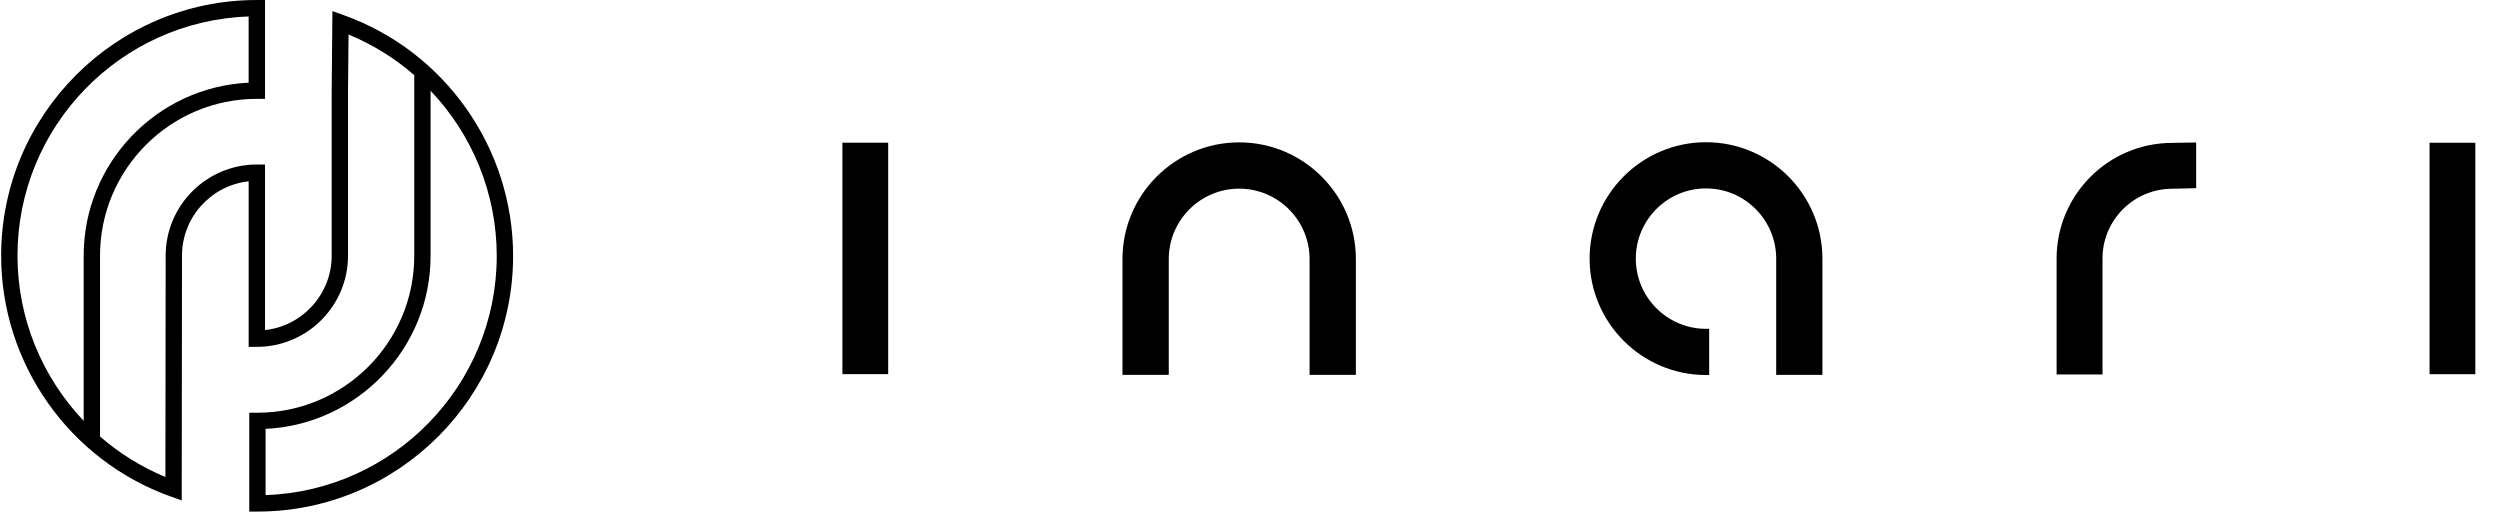 <!-- Generated by IcoMoon.io -->
<svg version="1.1" xmlns="http://www.w3.org/2000/svg" width="154" height="32" viewBox="0 0 154 32">
<title>logo</title>
<path d="M15.317 1.015c-7.897 0.266-14.24 6.773-14.24 14.734 0 3.867 1.52 7.488 4.077 10.176v-10.176c0-5.713 4.515-10.392 10.162-10.655v-4.079zM16.36 26.418v4.080c7.897-0.266 14.239-6.774 14.239-14.736 0-3.866-1.519-7.484-4.075-10.172v10.172c0 5.713-4.515 10.392-10.164 10.656zM15.857 31.514h-0.503v-6.090h0.503c5.327 0 9.661-4.334 9.661-9.661v-11.134c-1.187-1.033-2.549-1.885-4.048-2.502l-0.032 3.464v10.159c0 3.098-2.52 5.617-5.617 5.617h-0.504v-10.199c-2.306 0.252-4.106 2.21-4.106 4.582l-0.017 15.077-0.671-0.24c-6.252-2.231-10.452-8.194-10.452-14.838 0-8.684 7.065-15.749 15.75-15.749h0.504v6.089h-0.504c-5.326 0-9.659 4.334-9.659 9.66v11.139c1.181 1.029 2.536 1.877 4.027 2.493l0.016-13.632c0-3.096 2.519-5.616 5.616-5.616h0.504v10.199c2.306-0.251 4.107-2.211 4.107-4.583v-10.164l0.045-4.901 0.665 0.237c6.26 2.229 10.465 8.193 10.465 14.84 0 8.685-7.064 15.751-15.749 15.751z"></path>
<path d="M149.661 23.050h2.82v-14.256h-2.82z"></path>
<path d="M135.283 11.592v-2.815l-1.473 0.025c-3.928 0-7.123 3.195-7.123 7.122v7.143h2.827v-7.143c0-2.37 1.927-4.297 4.296-4.297l1.473-0.035z"></path>
<path d="M105.089 8.761c3.953 0 7.171 3.216 7.171 7.17v7.159h-2.847v-7.159c0-2.384-1.94-4.324-4.324-4.324s-4.323 1.94-4.323 4.324c0 2.384 1.939 4.324 4.323 4.324h0.196v2.846h-0.196c-3.953 0-7.169-3.217-7.169-7.17s3.217-7.17 7.169-7.17z"></path>
<path d="M51.892 23.047h2.82v-14.256h-2.82z"></path>
<path d="M76.334 8.77c3.964 0 7.188 3.225 7.188 7.188v7.132h-2.852v-7.132c0-2.391-1.946-4.337-4.337-4.337s-4.337 1.946-4.337 4.337v7.132h-2.852v-7.132c0-3.963 3.225-7.188 7.189-7.188z"></path>
</svg>
